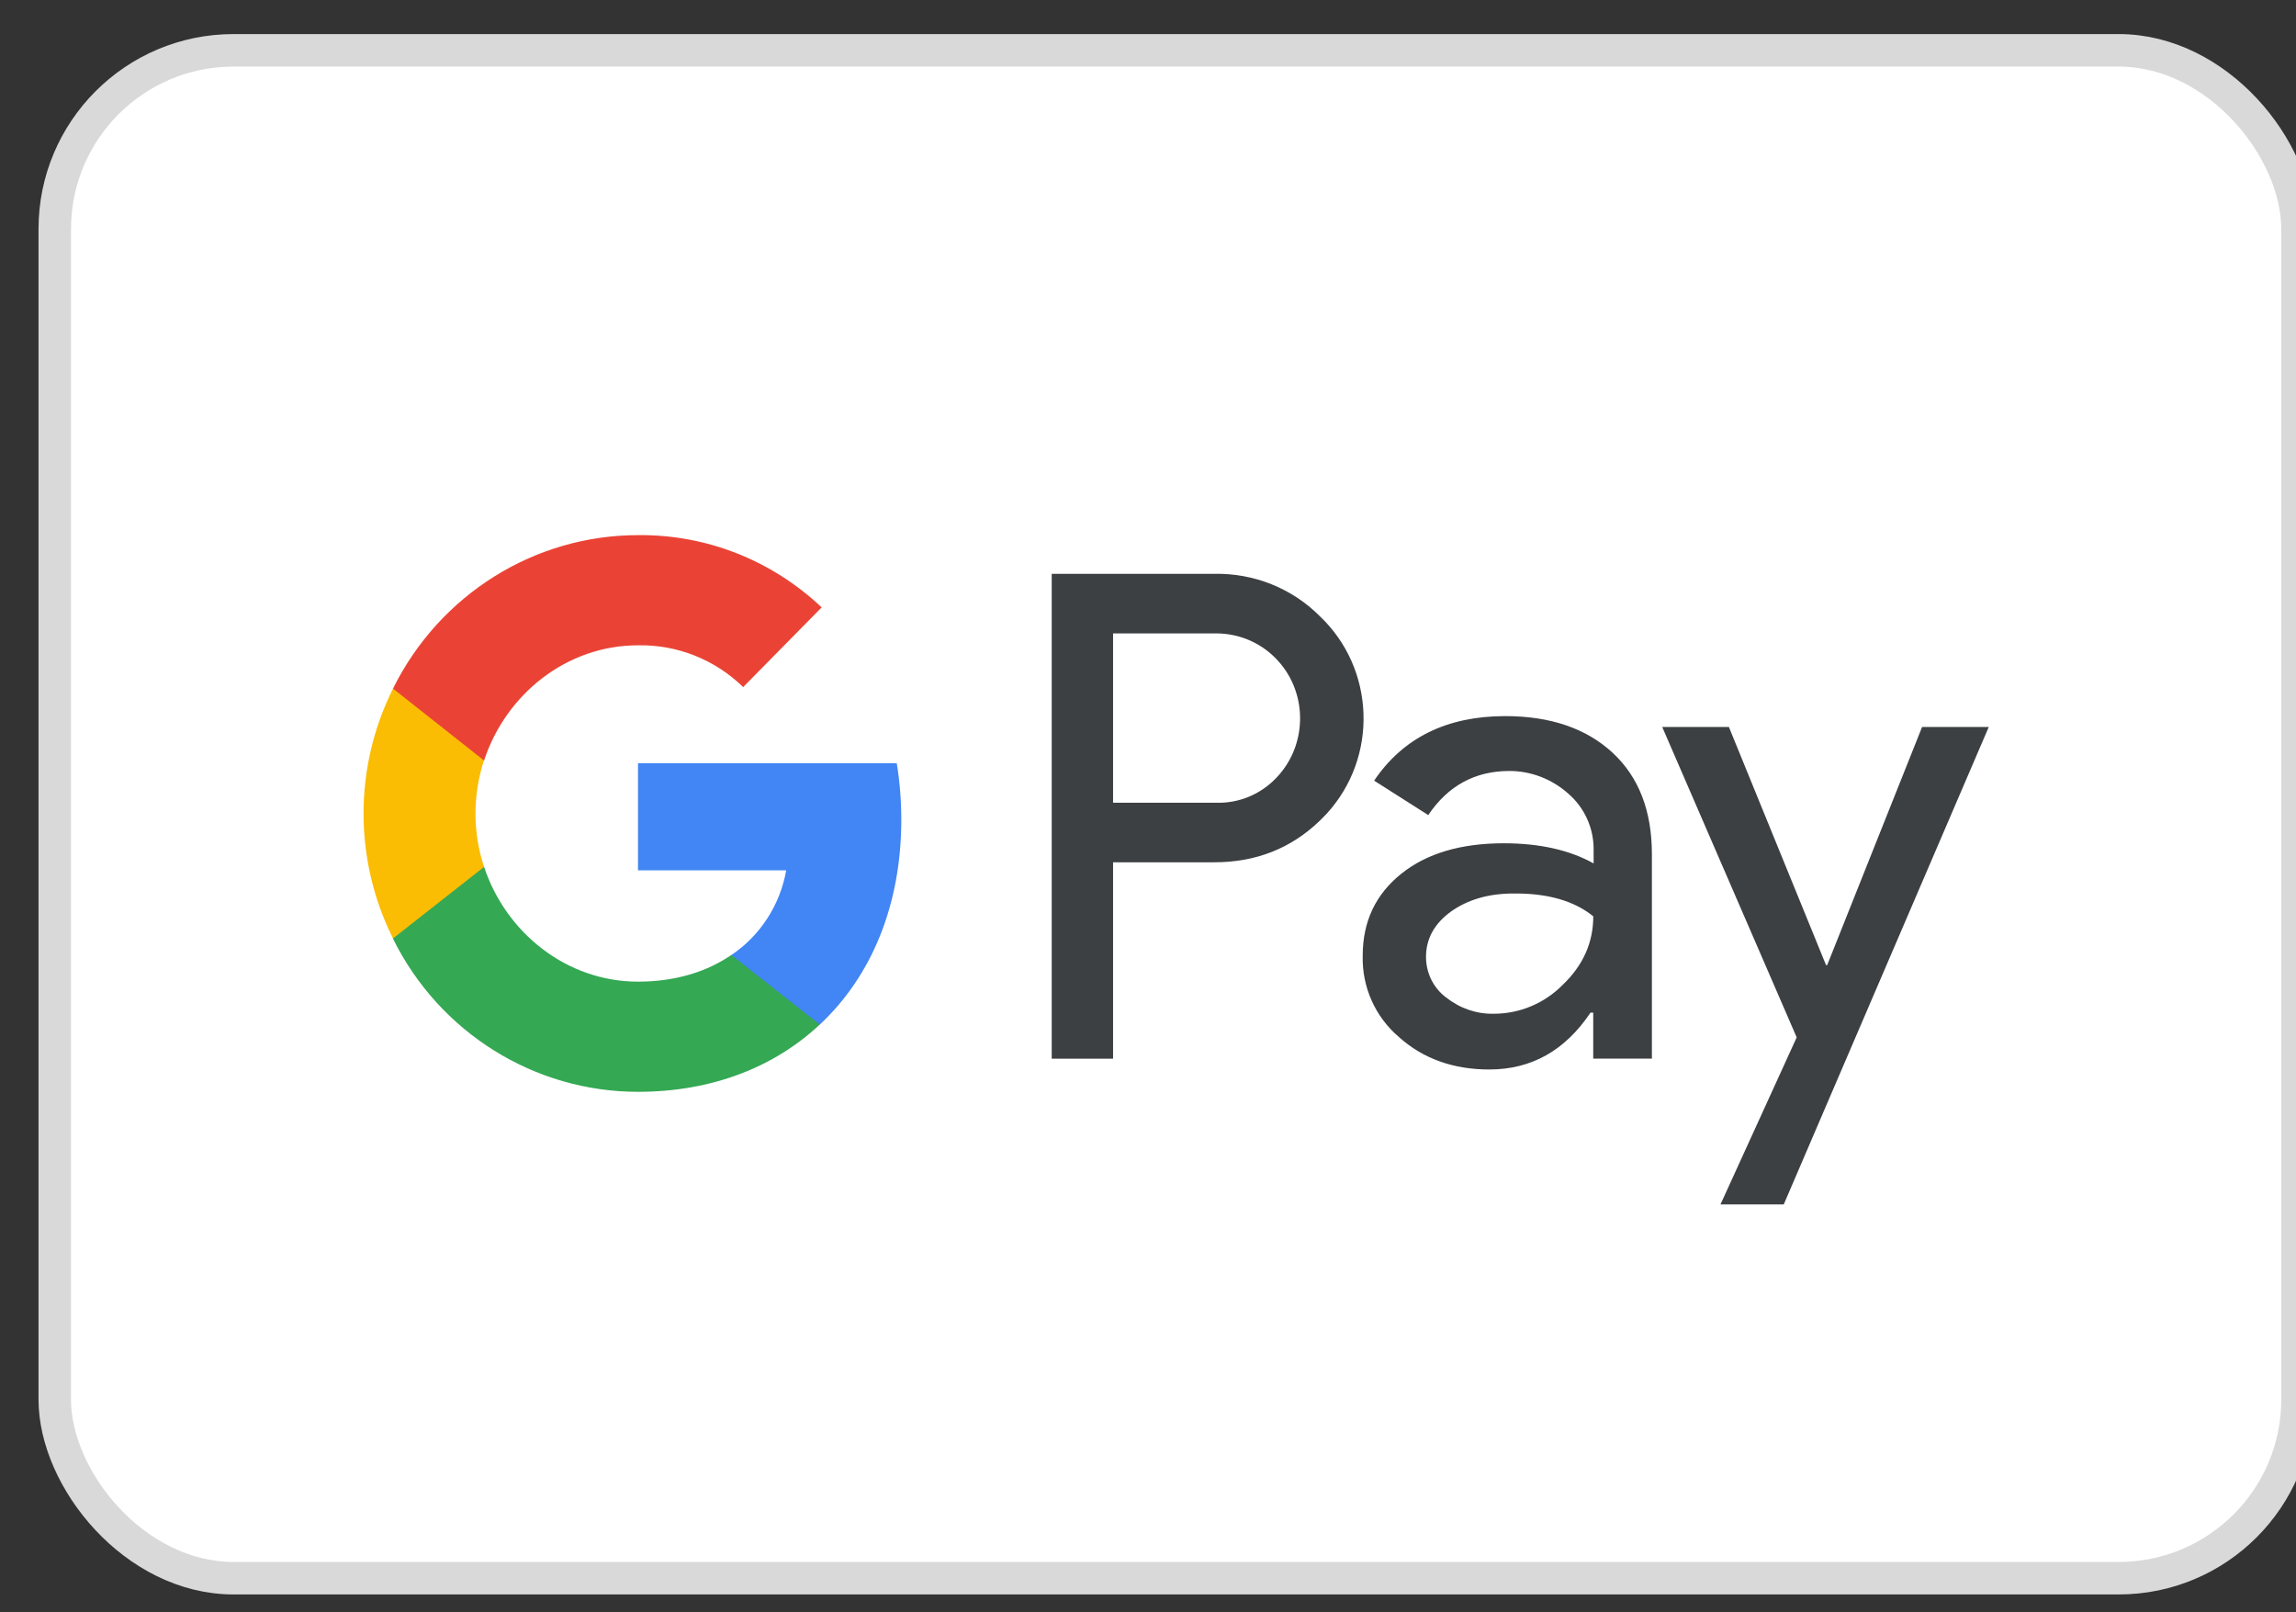 <svg width="47" height="33" viewBox="0 0 47 33" fill="none" xmlns="http://www.w3.org/2000/svg">
<rect x="0" y="0" width="47" height="33" fill="#333333" stroke="none"/>
<rect x="1.121" y="1.03" width="45.91" height="31.272" rx="3.659" fill="white" stroke="#D9D9D9" stroke-width="0.665"/>
<path fill-rule="evenodd" clip-rule="evenodd" d="M22.785 21.669V17.649H24.86C25.71 17.649 26.428 17.364 27.013 16.802L27.153 16.66C28.222 15.496 28.152 13.684 27.013 12.608C26.444 12.038 25.663 11.729 24.86 11.745H21.529V21.669H22.785ZM22.785 16.43V12.964H24.892C25.344 12.964 25.773 13.138 26.093 13.454C26.772 14.119 26.788 15.227 26.132 15.915C25.812 16.256 25.36 16.446 24.892 16.43H22.785ZM33.012 15.408C32.474 14.91 31.74 14.657 30.812 14.657C29.619 14.657 28.722 15.1 28.129 15.978L29.237 16.683C29.642 16.081 30.196 15.78 30.898 15.78C31.343 15.78 31.772 15.947 32.107 16.247C32.435 16.532 32.622 16.944 32.622 17.379V17.672C32.138 17.403 31.53 17.26 30.781 17.26C29.907 17.26 29.205 17.466 28.683 17.885C28.16 18.305 27.895 18.859 27.895 19.563C27.879 20.204 28.152 20.813 28.636 21.225C29.127 21.668 29.751 21.89 30.485 21.89C31.35 21.89 32.037 21.502 32.559 20.726H32.614V21.668H33.815V17.482C33.815 16.603 33.55 15.907 33.012 15.408ZM29.604 20.417C29.347 20.227 29.191 19.919 29.191 19.586C29.191 19.214 29.362 18.906 29.698 18.66C30.041 18.415 30.47 18.288 30.977 18.288C31.679 18.28 32.225 18.439 32.615 18.755C32.615 19.293 32.405 19.76 31.991 20.156C31.617 20.536 31.11 20.749 30.579 20.749C30.228 20.757 29.885 20.639 29.604 20.417ZM36.514 24.652L40.711 14.879H39.346L37.403 19.754H37.38L35.391 14.879H34.026L36.779 21.233L35.219 24.652H36.514Z" fill="#3C4043"/>
<path d="M18.45 16.777C18.45 16.389 18.419 16.002 18.357 15.622H13.06V17.814H16.094C15.97 18.518 15.564 19.151 14.971 19.547V20.971H16.781C17.842 19.982 18.45 18.518 18.45 16.777Z" fill="#4285F4"/>
<path d="M13.06 22.347C14.574 22.347 15.853 21.841 16.781 20.97L14.971 19.546C14.464 19.894 13.817 20.092 13.06 20.092C11.594 20.092 10.354 19.087 9.909 17.742H8.045V19.214C8.997 21.137 10.939 22.347 13.06 22.347Z" fill="#34A853"/>
<path d="M9.909 17.744C9.675 17.039 9.675 16.272 9.909 15.559V14.095H8.045C7.241 15.702 7.241 17.601 8.045 19.208L9.909 17.744Z" fill="#FBBC04"/>
<path d="M13.06 13.208C13.864 13.192 14.636 13.501 15.213 14.063L16.82 12.432C15.798 11.467 14.457 10.937 13.06 10.953C10.939 10.953 8.997 12.171 8.045 14.094L9.909 15.566C10.354 14.213 11.594 13.208 13.06 13.208Z" fill="#EA4335"/>
</svg>
